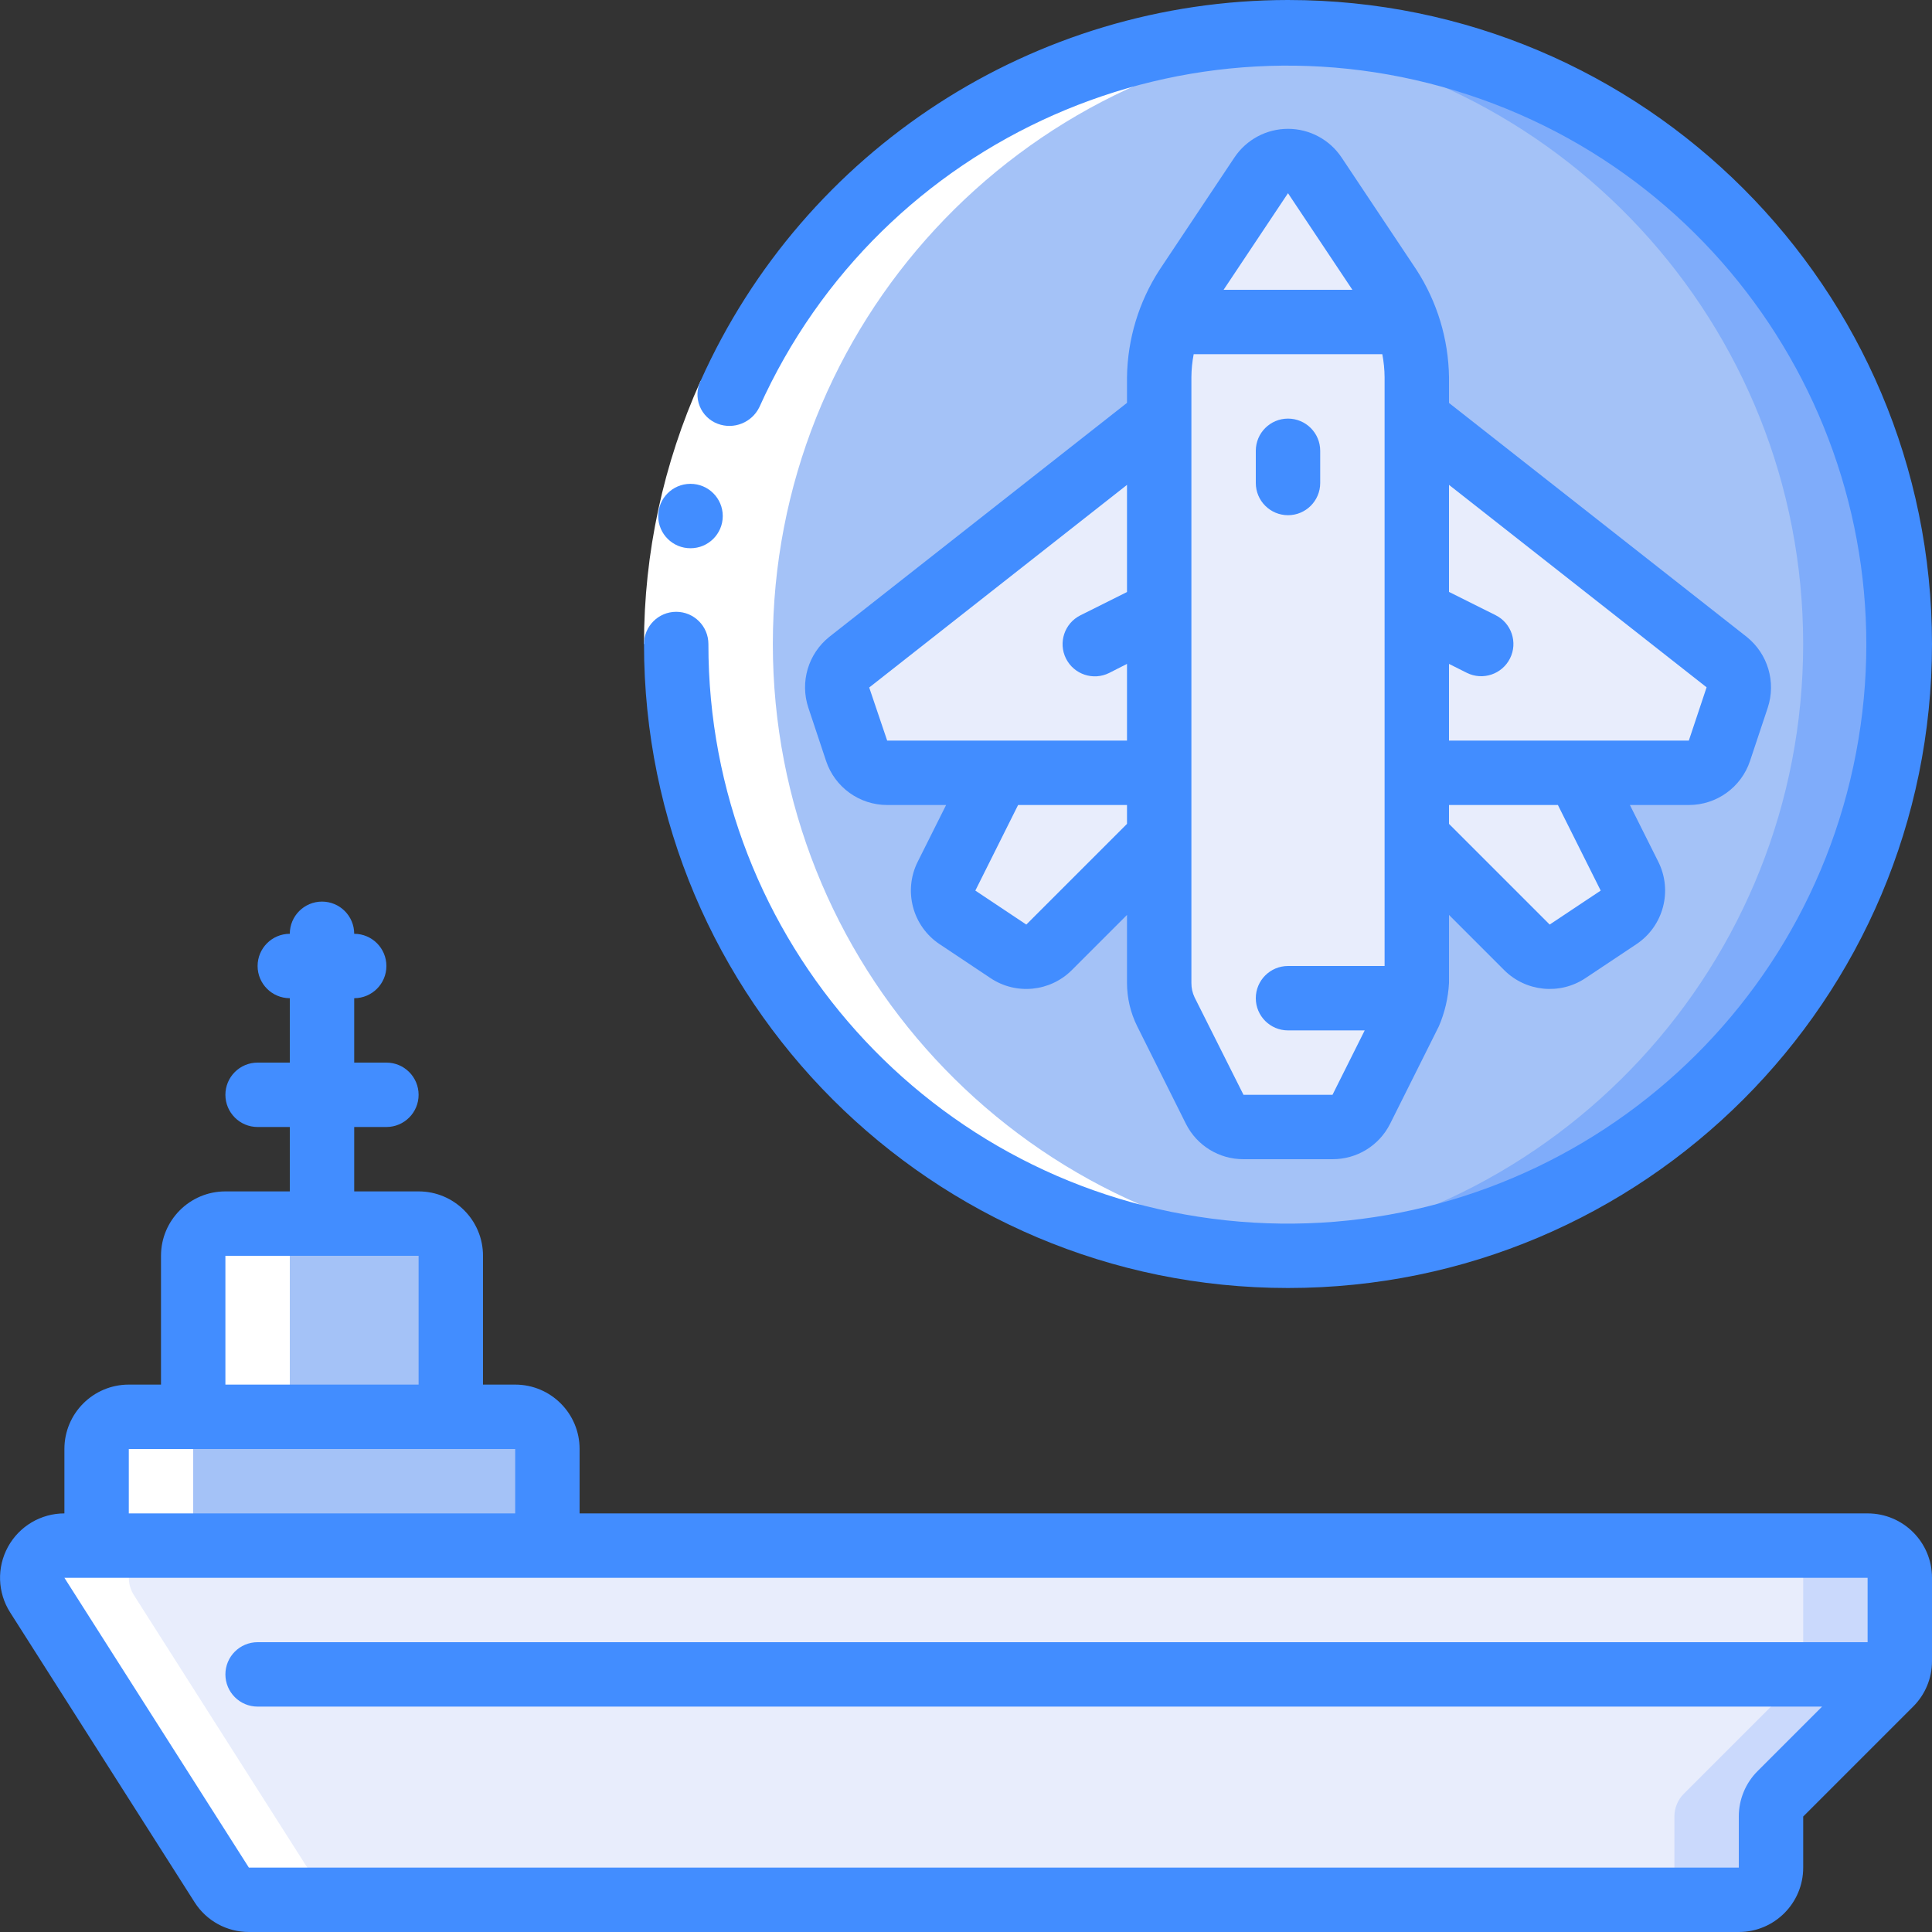 <svg height="512" viewBox="0 0 60 60" width="512" xmlns="http://www.w3.org/2000/svg"><rect x="0" y="0" width="60" height="60" fill="#333333" stroke="none"/><g id="Page-1" fill="none" fill-rule="evenodd"><g id="033---Air-Carrier" fill-rule="nonzero"><g id="Icons" transform="translate(1 1)"><path id="Shape" d="m6.729 58h46.271c.552 0 1-.448 1-1v-1.586c0-.265.105-.52.293-.707l3.414-3.414c.188-.187.293-.442.293-.707v-2.586c0-.552-.448-1-1-1h-56c-.365-0-.701.199-.877.519-.176.32-.163.71.033 1.018l5.727 9c.184.289.503.464.846.463z" fill="#e8edfc"/><path id="Shape" d="m57 47h-3c.552 0 1 .448 1 1v2.586c-0.0.265-.105.52-.293.707l-3.414 3.414c-.188.187-.293.442-.293.707v1.586c0 .552-.448 1-1 1h3c.552 0 1-.448 1-1v-1.586c0-.265.105-.52.293-.707l3.414-3.414c.188-.187.293-.442.293-.707v-2.586c0-.552-.448-1-1-1z" fill="#cad9fc"/><path id="Shape" d="m2 43h14v3c0 .552-.448 1-1 1h-12c-.552 0-1-.448-1-1z" fill="#a4c2f7" transform="matrix(-1 0 0 -1 18 90)"/><path id="Shape" d="m5 37h8v5c0 .552-.448 1-1 1h-6c-.552 0-1-.448-1-1z" fill="#a4c2f7" transform="matrix(-1 0 0 -1 18 80)"/><circle id="Oval" cx="39" cy="19" fill="#a4c2f7" r="19"/><path id="Shape" d="m39 0c-.506 0-1 .037-1.5.076 9.878.774 17.499 9.016 17.499 18.924 0 9.908-7.621 18.15-17.499 18.924.5.039.994.076 1.5.076 10.493-0 19-8.507 19-19 0-10.493-8.507-19-19-19z" fill="#7facfa"/><g fill="#e8edfc"><path id="Shape" d="m43 10.71v18.82c.001.309-.071.614-.21.89l-1.51 3.03c-.171.34-.52.553-.9.55h-2.76c-.38.003-.729-.21-.9-.55l-1.51-3.03c-.139-.276-.211-.581-.21-.89v-18.82c-.002-.583.1-1.162.3-1.71h7.4c.2.548.302 1.127.3 1.71z"/><path id="Shape" d="m42.7 9h-7.4c.14-.373.321-.728.54-1.06l2.33-3.49c.183-.281.495-.45.83-.45s.647.169.83.45l2.33 3.49c.219.332.4.687.54 1.06z"/><path id="Shape" d="m52.95 20.66-.55 1.66c-.141.405-.521.677-.95.68h-8.45v-11l9.62 7.56c.328.262.46.7.33 1.1z"/><path id="Shape" d="m49.27 27.49-1.59 1.06c-.397.262-.924.208-1.26-.13l-3.42-3.42v-2h5l1.61 3.21c.223.452.077.998-.34 1.28z"/><path id="Shape" d="m35 12v11h-8.45c-.429-.003-.809-.275-.95-.68l-.55-1.66c-.13-.4.002-.838.33-1.1z"/><path id="Shape" d="m35 23v2l-3.42 3.42c-.336.338-.863.392-1.26.13l-1.59-1.06c-.417-.282-.563-.828-.34-1.28l1.61-3.21z"/></g></g><g id="Icons_copy_2" fill="#fff" transform="translate(1 1)"><path id="Shape" d="m5.885 57.537c.184.289.502.463.844.463l3 0c-.342 0-.66-.174-.844-.463l-5.727-9c-.196-.308-.209-.698-.033-1.017.175-.32.511-.519.875-.52h1v-3c0-.552.448-1 1-1h2v-5c0-.552.448-1 1-1h-3c-.552 0-1 .448-1 1v5h-2c-.552 0-1 .448-1 1v3h-1c-.365-0-.701.199-.877.519-.176.32-.163.71.033 1.018z"/><path id="Shape" d="m20 19c0 10.493 8.507 19 19 19 .506 0 1-.037 1.5-.076-9.878-.774-17.499-9.016-17.499-18.924 0-9.908 7.621-18.15 17.499-18.924-.5-.039-.994-.076-1.5-.076-10.493 0-19 8.507-19 19z"/></g><g id="Icons_copy"><path id="Shape" d="m21.758 11.828 1.824.818c-1.042 2.312-1.581 4.818-1.582 7.354h-2c0-2.818.6-5.603 1.758-8.172z" fill="#fff"/><g fill="#428dff"><path id="Shape" d="m58 47h-40v-2c0-1.105-.895-2-2-2h-1v-4c0-1.105-.895-2-2-2h-2v-2h1c.552 0 1-.448 1-1s-.448-1-1-1h-1v-2c.552 0 1-.448 1-1s-.448-1-1-1c0-.552-.448-1-1-1-.552 0-1 .448-1 1-.552 0-1 .448-1 1s.448 1 1 1v2h-1c-.552 0-1 .448-1 1s.448 1 1 1h1v2h-2c-1.105 0-2 .895-2 2v4h-1c-1.105 0-2 .895-2 2v2c-.73 0-1.401.398-1.752 1.038s-.326 1.42.066 2.036l5.728 9c.366.578 1.003.927 1.687.926h46.271c1.105 0 2-.895 2-2v-1.586l3.414-3.414c.376-.374.587-.883.586-1.414v-2.586c0-1.105-.895-2-2-2zm-51-8h6v4h-6zm-3 6h12v2h-12zm54 6h-50c-.552 0-1 .448-1 1s.448 1 1 1h48.586l-2 2c-.376.374-.587.883-.586 1.414v1.586h-46.271l-5.729-9h56z"/><path id="Shape" d="m21.446 17.026c-.552.003-1.002-.443-1.005-.995-.003-.552.443-1.002.995-1.005h.01c.552 0 1 .448 1 1s-.448 1-1 1z"/><path id="Shape" d="m40 0c-7.879.007-15.02 4.638-18.242 11.828-.119.246-.13.53-.029.784.101.254.304.453.56.549.499.188 1.059-.036 1.293-.515 3.773-8.388 13.267-12.577 22.006-9.707 8.738 2.869 13.902 11.871 11.968 20.863-1.934 8.992-10.343 15.074-19.488 14.096-9.145-.978-16.078-8.7-16.068-17.898 0-.552-.448-1-1-1s-1 .448-1 1c0 11.046 8.954 20 20 20s20-8.954 20-20-8.954-20-20-20z"/><path id="Shape" d="m43.992 8.383-2.328-3.492c-.371-.556-.995-.89-1.664-.89s-1.293.334-1.664.89l-2.328 3.492c-.642.993-.991 2.146-1.008 3.328v.8l-9.249 7.27c-.652.525-.911 1.399-.648 2.194l.551 1.655c.271.818 1.036 1.37 1.898 1.37h1.83l-.882 1.763c-.451.902-.16 2.0.68 2.559l1.583 1.055c.793.529 1.85.424 2.524-.25l1.713-1.713v2.114c.001.466.109.925.316 1.342l1.513 3.03c.339.677 1.032 1.103 1.789 1.1h2.764c.757.003 1.45-.423 1.789-1.1l1.513-3.026c.184-.426.291-.882.316-1.346v-2.114l1.713 1.713c.674.674 1.731.779 2.524.25l1.583-1.055c.84-.559 1.131-1.657.68-2.559l-.882-1.763h1.83c.862.001 1.627-.55 1.9-1.367l.551-1.655c.263-.798.002-1.675-.654-2.2l-9.245-7.264v-.8c-.017-1.183-.366-2.337-1.008-3.331zm-8.992 17.203-3.127 3.127-1.583-1.055 1.328-2.658h3.382zm0-7.2-1.447.723c-.494.247-.695.848-.448 1.342s.848.695 1.342.448l.553-.281v2.382h-7.448l-.558-1.649 8.006-6.293zm5-12.386 2 3h-4zm3 24h-3c-.552 0-1 .448-1 1s.448 1 1 1h2.382l-1 2h-2.764l-1.518-3.024c-.067-.14-.101-.293-.1-.448v-18.817c.002-.239.026-.477.071-.711h5.858c.045.234.069.472.071.711zm5.127-1.287-3.127-3.127v-.586h3.382l1.329 2.658zm4.873-7.368-.552 1.655h-7.448v-2.382l.553.277c.494.247 1.095.046 1.342-.448s.046-1.095-.448-1.342l-1.447-.723v-3.324z"/><path id="Shape" d="m40 13c-.552 0-1 .448-1 1v1c0 .552.448 1 1 1s1-.448 1-1v-1c0-.552-.448-1-1-1z"/></g></g></g></g></svg>